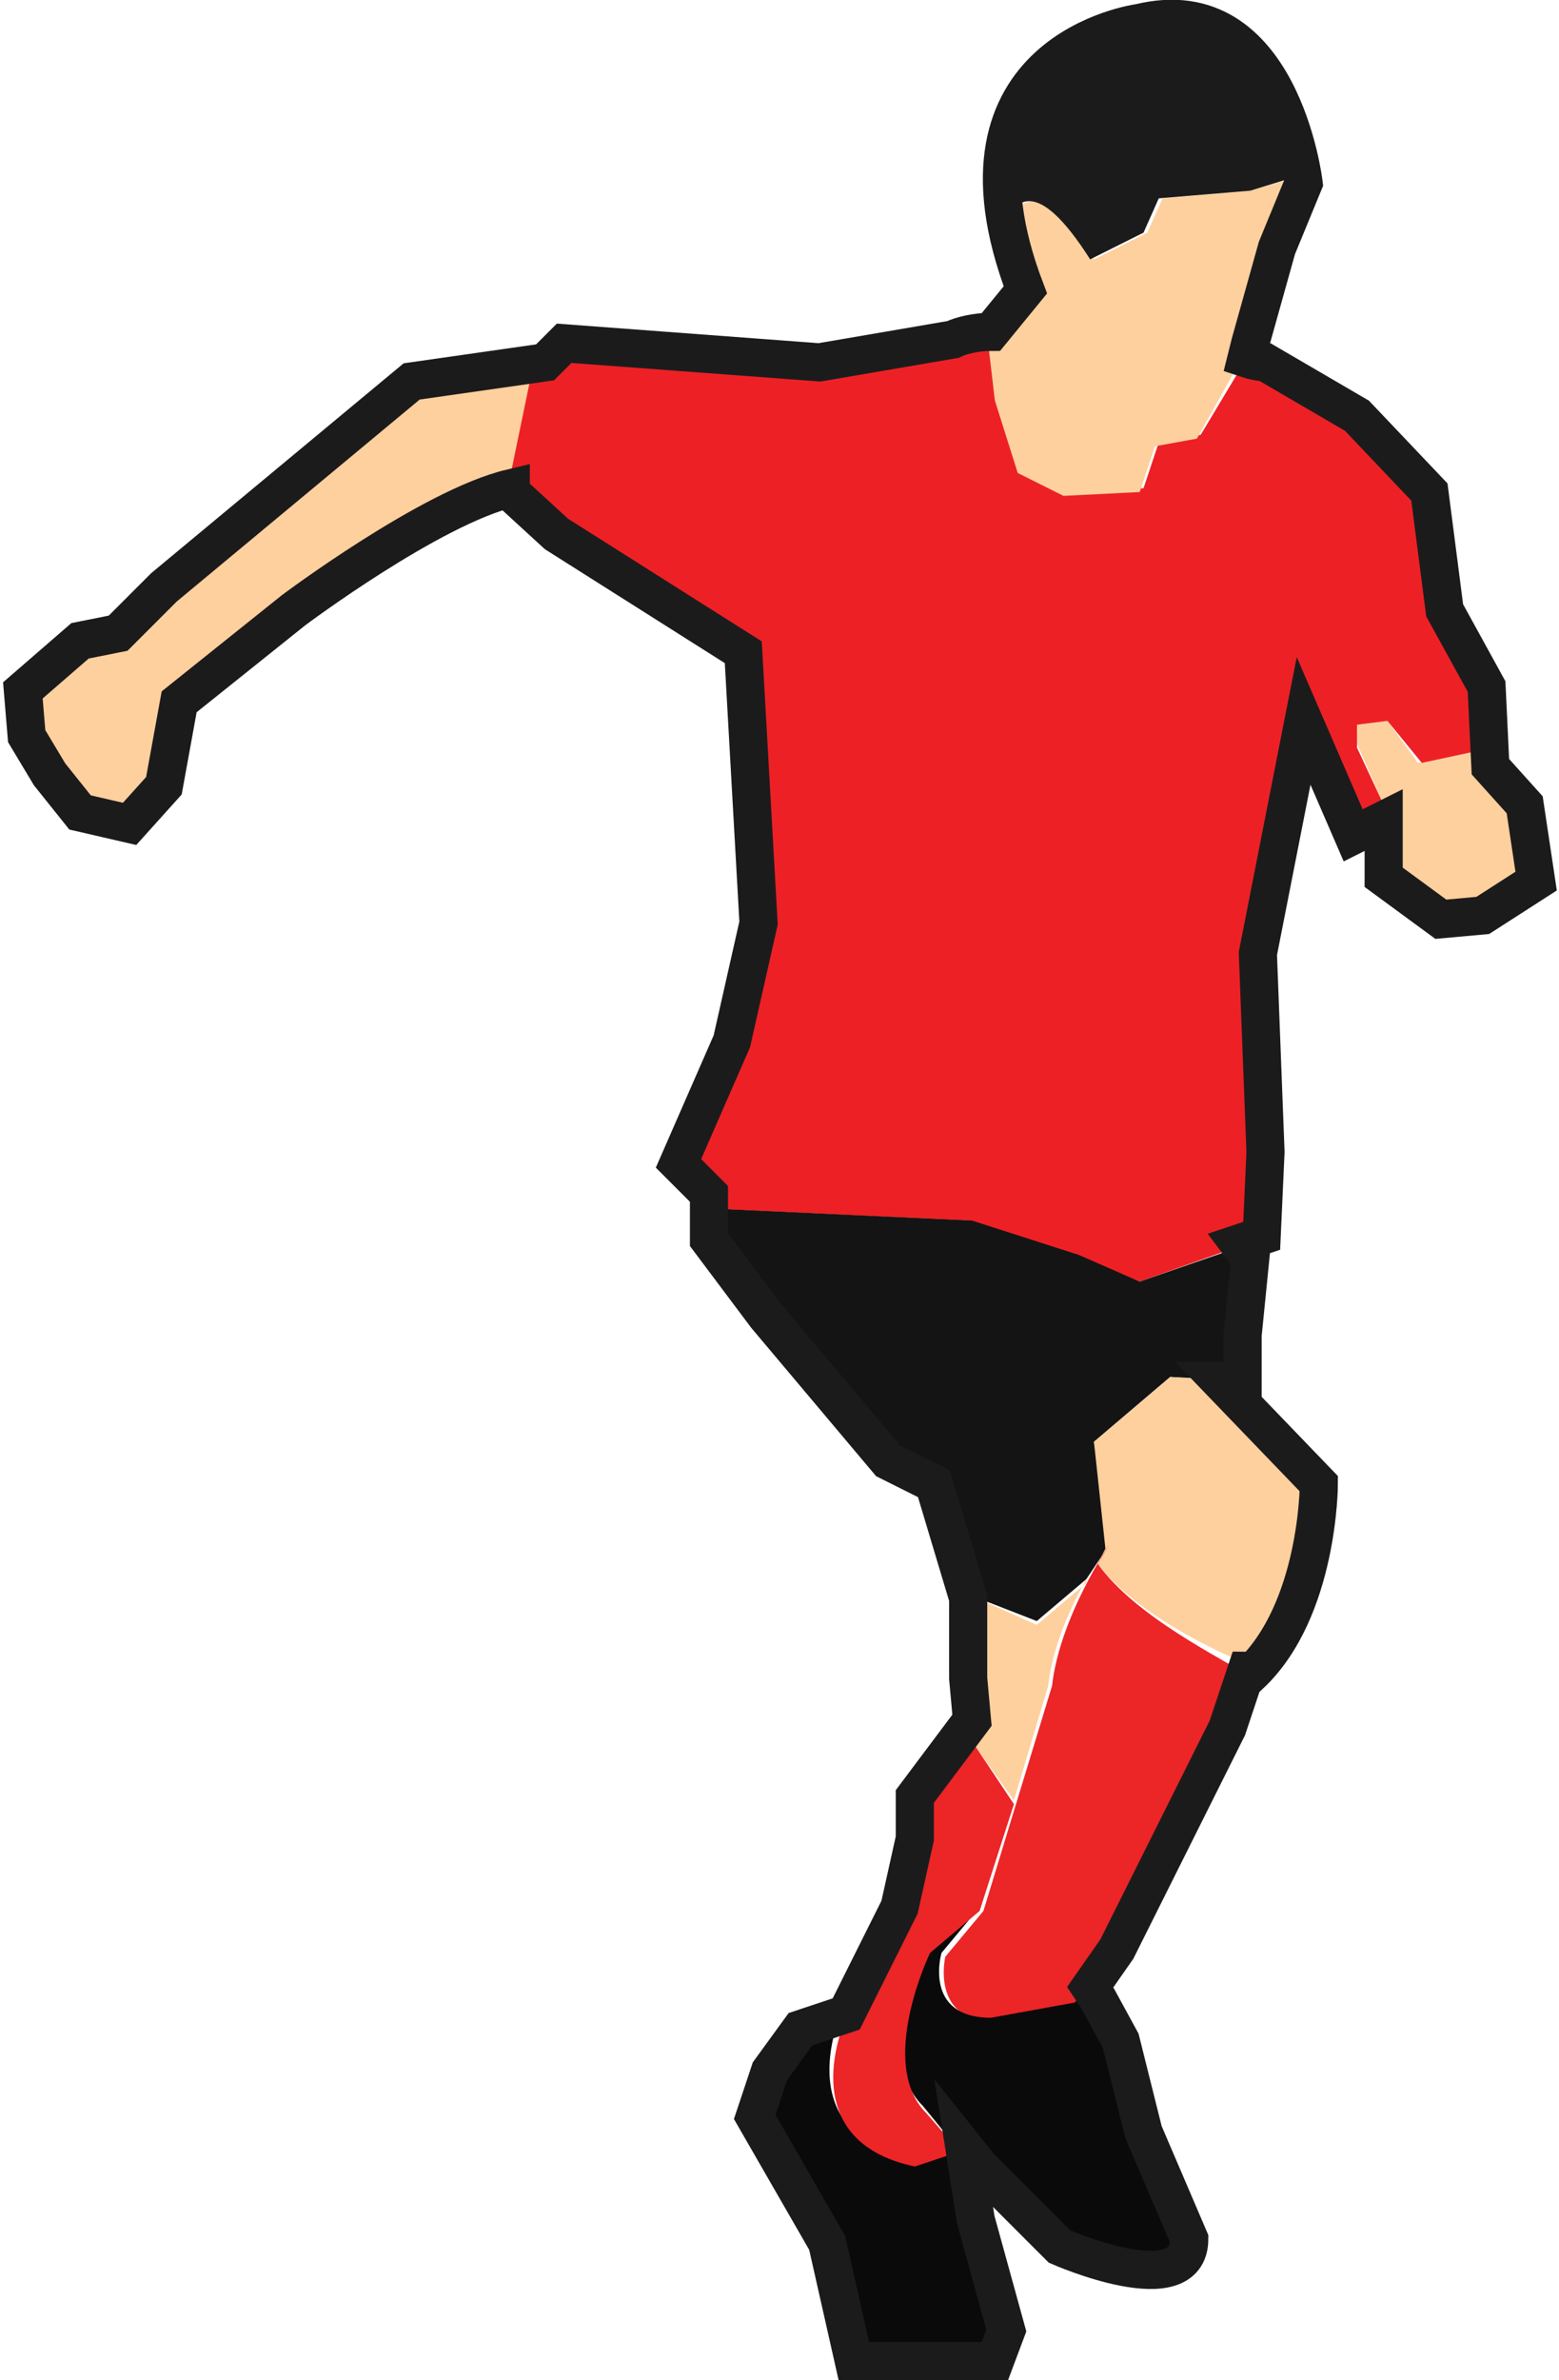 <?xml version="1.0" encoding="utf-8"?>
<!-- Generator: Adobe Illustrator 19.0.0, SVG Export Plug-In . SVG Version: 6.00 Build 0)  -->
<svg version="1.1" id="Livello_1" xmlns="http://www.w3.org/2000/svg" xmlns:xlink="http://www.w3.org/1999/xlink" x="0px" y="0px"
	 viewBox="0 0 40.9 62.4" style="enable-background:new 0 0 40.9 62.4;" xml:space="preserve">
<style type="text/css">
	.st0{fill:#FED09E;}
	.st1{fill:#ED2125;}
	.st2{fill:#141414;}
	.st3{fill:#EC2527;}
	.st4{fill:#0B0A0B;}
	.st5{fill:#1C1B1C;}
	.st6{fill:none;stroke:#1C1B1C;}
</style>
<g id="XMLID_2_">
	<g id="XMLID_5_">
		<polygon id="XMLID_17_" class="st0" points="35.6,19.5 35.6,19 36.4,18.9 37.2,20 38.7,19.6 40,21.1 40.3,23.2 38.9,24.1 
			37.8,24.2 36.3,23.1 36.3,22.4 36.3,21.1 		"/>
		<path id="XMLID_16_" class="st0" d="M13.9,10l0.4-0.5L10.8,10l-6.5,5.4l-1.2,1.2l-1,0.2l-1.5,1.3l0.1,1.2l0.6,1l0.8,1l1.3,0.3
			l0.9-1l0.4-2.2L7.7,16c0,0,3.6-2.7,5.7-3.2L13.9,10z"/>
		<path id="XMLID_15_" class="st1" d="M36.3,21.1l-0.7-1.5V19l0.8-0.1l0.9,1.1l1.4-0.3l0.4,0.5L39,18l-1.1-2l-0.4-3.1l-1.9-2
			l-2.4-1.4c0,0-0.2,0-0.5-0.1l-1.2,2l-1.1,0.2l-0.4,1.2l-2,0.1l-1.2-0.6l-0.6-1.9l-0.2-1.7l0.1-0.1c-0.4,0-0.8,0.1-1,0.2l-3.5,0.6
			L14.8,9l-0.9,1l-0.6,2.9l1.2,1.1l4.9,3.1l0.4,7.1l-0.7,3.1l-1.4,3.2l1.2,1.2l6.5,0.3l2.8,0.9l1.7,0.7l3.1-1.1l0.1-2.2l-0.2-5.2
			l1.2-6.1l1.3,3l0.8-0.4V21.1z"/>
		<polygon id="XMLID_14_" class="st2" points="29.9,33.6 28.3,32.9 25.5,32 19,31.7 18.6,31.2 18.6,32.5 20.1,34.5 23.3,38.2 
			24.5,38.8 25.4,41.8 27.2,42.5 28.5,41.4 29.1,40.5 28.7,37.8 30.7,36.1 32.6,36.2 32.6,35 32.8,33 32.5,32.7 		"/>
		<path id="XMLID_13_" class="st0" d="M32,36.2l-1.3-0.1l-2,1.7l0.3,2.8L28.8,41c1.2,1.6,4.1,2.7,4.1,2.7c1.8-1.7,1.8-5,1.8-5
			L32,36.2z"/>
		<path id="XMLID_12_" class="st3" d="M28.8,41l0.3-0.5c0,0-1.3,1.9-1.5,3.7l-1.8,5.9l-1,1.2c0,0-0.4,1.7,1.3,1.7l2.2-0.4l1-1.4
			l2.2-4.4l0.7-1.4l0.5-1.5C32.1,43.5,29.8,42.4,28.8,41z"/>
		<path id="XMLID_11_" class="st0" d="M26.6,47.2l0.9-3c0.1-1,0.6-2.1,1-2.8l0,0l0,0.1l-1.3,1.1l-1.8-0.8V44l0.2,1.8L26.6,47.2z"/>
		<path id="XMLID_10_" class="st4" d="M25.4,58.2l-0.3-1.9l-0.9-1.1l0.7,0.8l-0.1,0.3l-0.9,0.3c-3.3-0.7-1.8-3.9-1.8-3.9l0,0
			l-1.2,0.4l-0.8,1.1l-0.4,1.2l1.9,3.3l0.7,3.1h3.7l0.3-0.8L25.4,58.2z"/>
		<path id="XMLID_9_" class="st4" d="M29.3,53.5l-0.6-1.1l-0.2-0.3l-0.3,0.4l-2.2,0.4c-1.8,0-1.3-1.7-1.3-1.7l1-1.2l-1.4,1
			c0,0-1.4,2.9-0.1,4.2l1.3,1.5l2.1,2.1c0,0,3.4,1.5,3.4-0.2l-1.2-2.8L29.3,53.5z"/>
		<path id="XMLID_8_" class="st3" d="M25.7,50.1l0.9-2.8l-1-1.5l-0.1-0.7l-1.5,2L24,48.2l-0.4,1.8l-1.4,2.9c0,0-1.5,3.2,1.8,3.9
			l0.9-0.3l0.1-0.3l-0.7-0.8c-1.3-1.3,0.1-4.2,0.1-4.2L25.7,50.1z"/>
		<path id="XMLID_7_" class="st0" d="M32.8,5l-2.3,0.2l-0.4,0.9l-1.4,0.7c-1.4-2.2-2-1.6-2.3-0.8c0.1,0.5,0.3,1,0.5,1.6l-1,1.2
			l0.2,1.7l0.6,1.9l1.2,0.6l2-0.1l0.4-1.2l1.1-0.2L32.8,9l0.7-2.5l0.7-1.7c0,0,0-0.1,0-0.2L32.8,5z"/>
		<path id="XMLID_6_" class="st5" d="M28.6,6.8l1.4-0.7l0.4-0.9L32.8,5l1.3-0.4c-0.1-0.9-0.9-4.8-4.3-4c0,0-4.5,0.5-3.5,5.4
			C26.6,5.2,27.2,4.6,28.6,6.8z"/>
	</g>
	<path id="XMLID_3_" class="st6" d="M40,21.1l-0.9-1L39,18l-1.1-2l-0.4-3.1l-1.9-2l-2.4-1.4c0,0-0.2,0-0.5-0.1L32.8,9l0.7-2.5
		l0.7-1.7c0,0-0.6-5.1-4.3-4.2c0,0-5.4,0.7-3,7l-0.9,1.1c-0.4,0-0.8,0.1-1,0.2l-3.5,0.6L14.8,9l-0.5,0.5L10.8,10l-6.5,5.4l-1.2,1.2
		l-1,0.2l-1.5,1.3l0.1,1.2l0.6,1l0.8,1l1.3,0.3l0.9-1l0.4-2.2L7.7,16c0,0,3.6-2.7,5.7-3.2l0,0.1l1.2,1.1l4.9,3.1l0.4,7.1l-0.7,3.1
		l-1.4,3.2l0.8,0.8v1.2l1.5,2l3.2,3.8l1.2,0.6l0.9,3V44l0.1,1.1l-1.5,2L24,48.2l-0.4,1.8l-1.4,2.8l-1.2,0.4l-0.8,1.1l-0.4,1.2
		l1.9,3.3l0.7,3.1h3.7l0.3-0.8l-0.8-2.9l-0.3-1.9l0.4,0.5l2.1,2.1c0,0,3.4,1.5,3.4-0.2l-1.2-2.8l-0.6-2.4l-0.6-1.1l-0.2-0.3l0.7-1
		l2.2-4.4l0.7-1.4l0.5-1.5c0.1,0,0.1,0.1,0.1,0.1c1.8-1.7,1.8-5,1.8-5L32,36.2l0.6,0V35l0.2-2l-0.3-0.4l0.6-0.2l0.1-2.2l-0.2-5.2
		l1.2-6.1l1.3,3l0.8-0.4v1.5l1.5,1.1l1.1-0.1l1.4-0.9L40,21.1z"/>
</g>
</svg>
